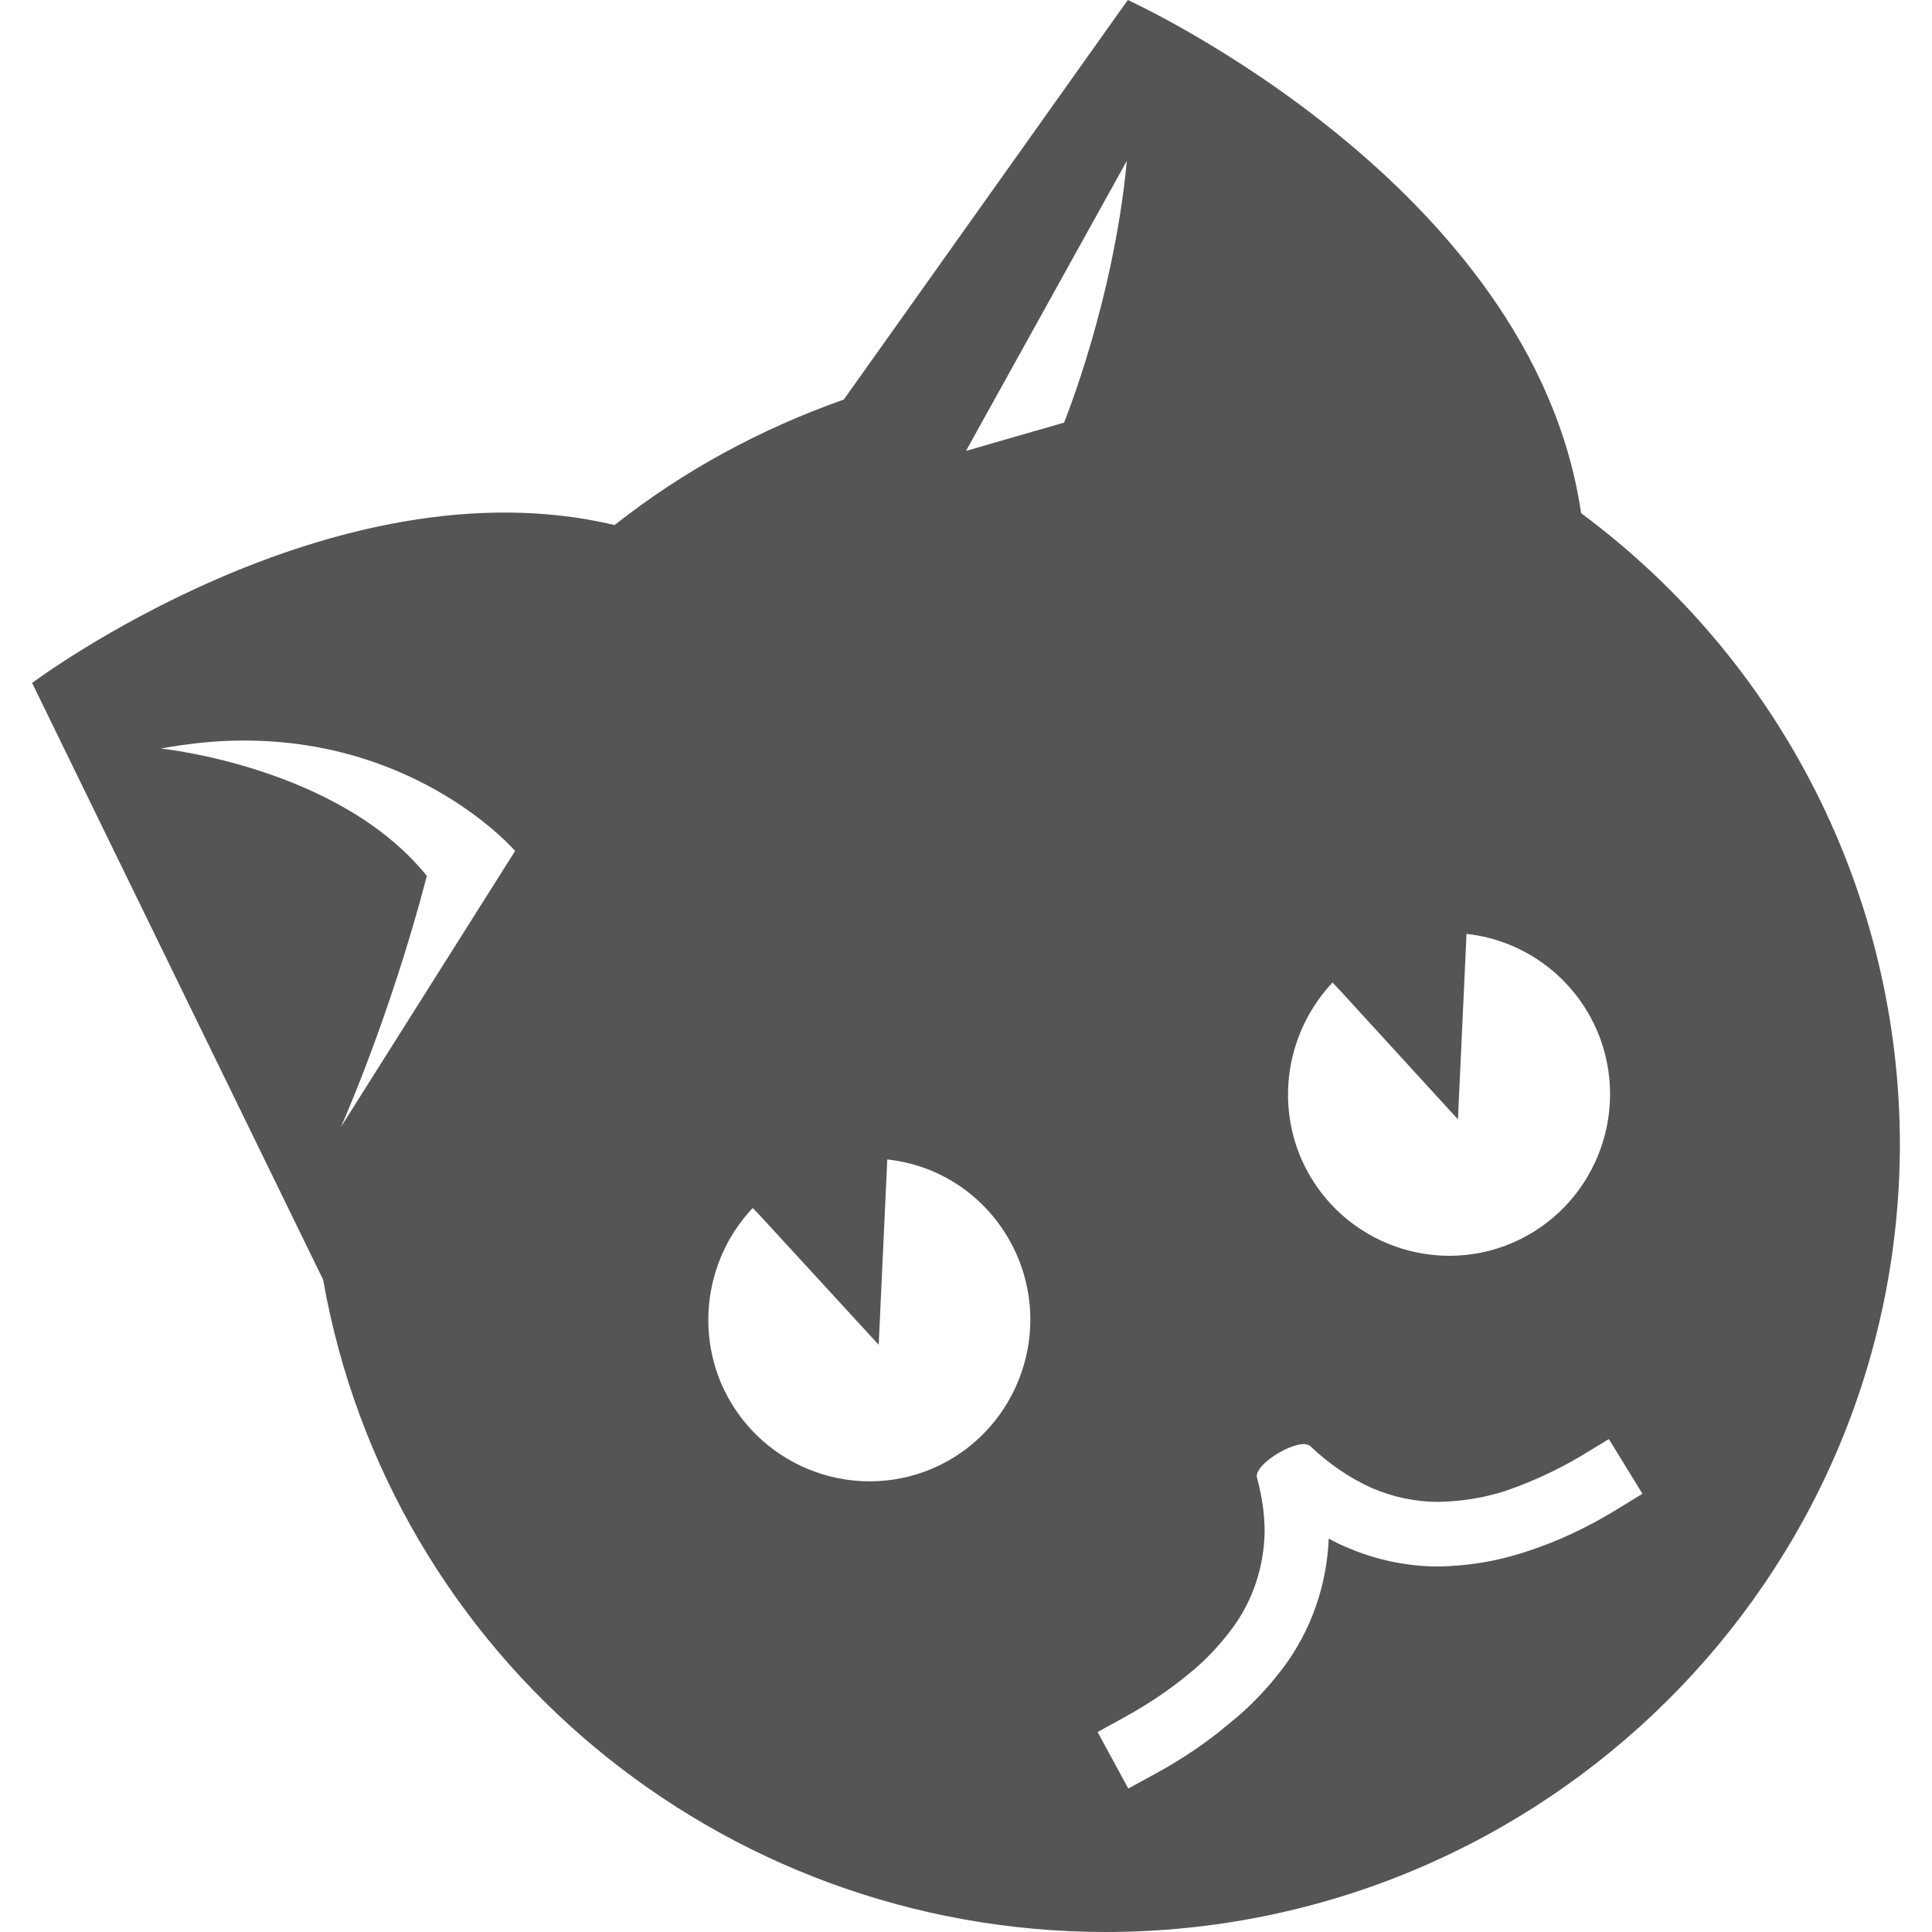 
<svg xmlns="http://www.w3.org/2000/svg" xmlns:xlink="http://www.w3.org/1999/xlink" width="16px" height="16px" viewBox="0 0 16 16" version="1.1">
<g id="surface1">
<path style=" stroke:none;fill-rule:evenodd;fill:#555555;fill-opacity:1;" d="M 6.234 10.004 C 5.887 10.371 5.773 10.906 5.945 11.387 C 6.199 12.082 6.965 12.438 7.656 12.188 C 8.348 11.934 8.703 11.164 8.453 10.473 C 8.277 9.992 7.852 9.656 7.348 9.602 L 7.344 9.691 L 7.277 11.137 L 6.297 10.07 Z M 11.035 8.137 C 10.688 8.508 10.574 9.039 10.746 9.52 C 11 10.215 11.766 10.57 12.457 10.32 C 13.148 10.066 13.504 9.301 13.254 8.605 C 13.078 8.125 12.648 7.789 12.145 7.734 L 12.141 7.824 L 12.074 9.27 L 11.098 8.203 Z M 2.004 6.133 C 1.793 6.133 1.57 6.156 1.332 6.199 C 1.332 6.199 2.805 6.348 3.535 7.254 C 3.227 8.434 2.824 9.332 2.824 9.332 L 4.266 7.047 C 4.266 7.047 3.473 6.125 2.004 6.133 Z M 9.332 1.332 L 8 3.734 L 8.812 3.5 C 8.812 3.5 9.223 2.496 9.332 1.332 Z M 9.34 0 L 6.988 3.309 C 6.301 3.551 5.66 3.898 5.09 4.348 C 2.75 3.793 0.266 5.656 0.266 5.656 L 2.676 10.598 C 3.227 13.719 5.957 15.996 9.152 16 C 12.785 16 15.734 13.074 15.734 9.469 C 15.73 7.414 14.754 5.48 13.094 4.25 C 12.695 1.523 9.34 0 9.34 0 Z M 13.098 12.055 L 13.324 11.918 L 13.602 12.371 L 13.371 12.512 C 13.141 12.652 12.891 12.77 12.633 12.852 C 12.398 12.93 12.156 12.969 11.914 12.973 C 11.652 12.973 11.391 12.918 11.148 12.812 C 11.102 12.793 11.055 12.77 11.004 12.742 C 10.988 13.129 10.859 13.5 10.629 13.809 C 10.5 13.98 10.348 14.141 10.18 14.273 C 9.996 14.43 9.793 14.566 9.578 14.684 L 9.344 14.812 L 9.09 14.344 L 9.324 14.215 C 9.508 14.113 9.684 13.996 9.844 13.863 C 9.98 13.754 10.098 13.629 10.203 13.488 C 10.375 13.258 10.469 12.973 10.473 12.684 C 10.473 12.531 10.449 12.383 10.41 12.238 C 10.379 12.121 10.77 11.895 10.852 11.977 C 11.004 12.121 11.172 12.238 11.363 12.324 C 11.535 12.398 11.723 12.438 11.91 12.438 C 12.098 12.434 12.285 12.406 12.465 12.348 C 12.684 12.273 12.895 12.176 13.098 12.055 Z M 13.098 12.055 "/>
</g>
</svg>
